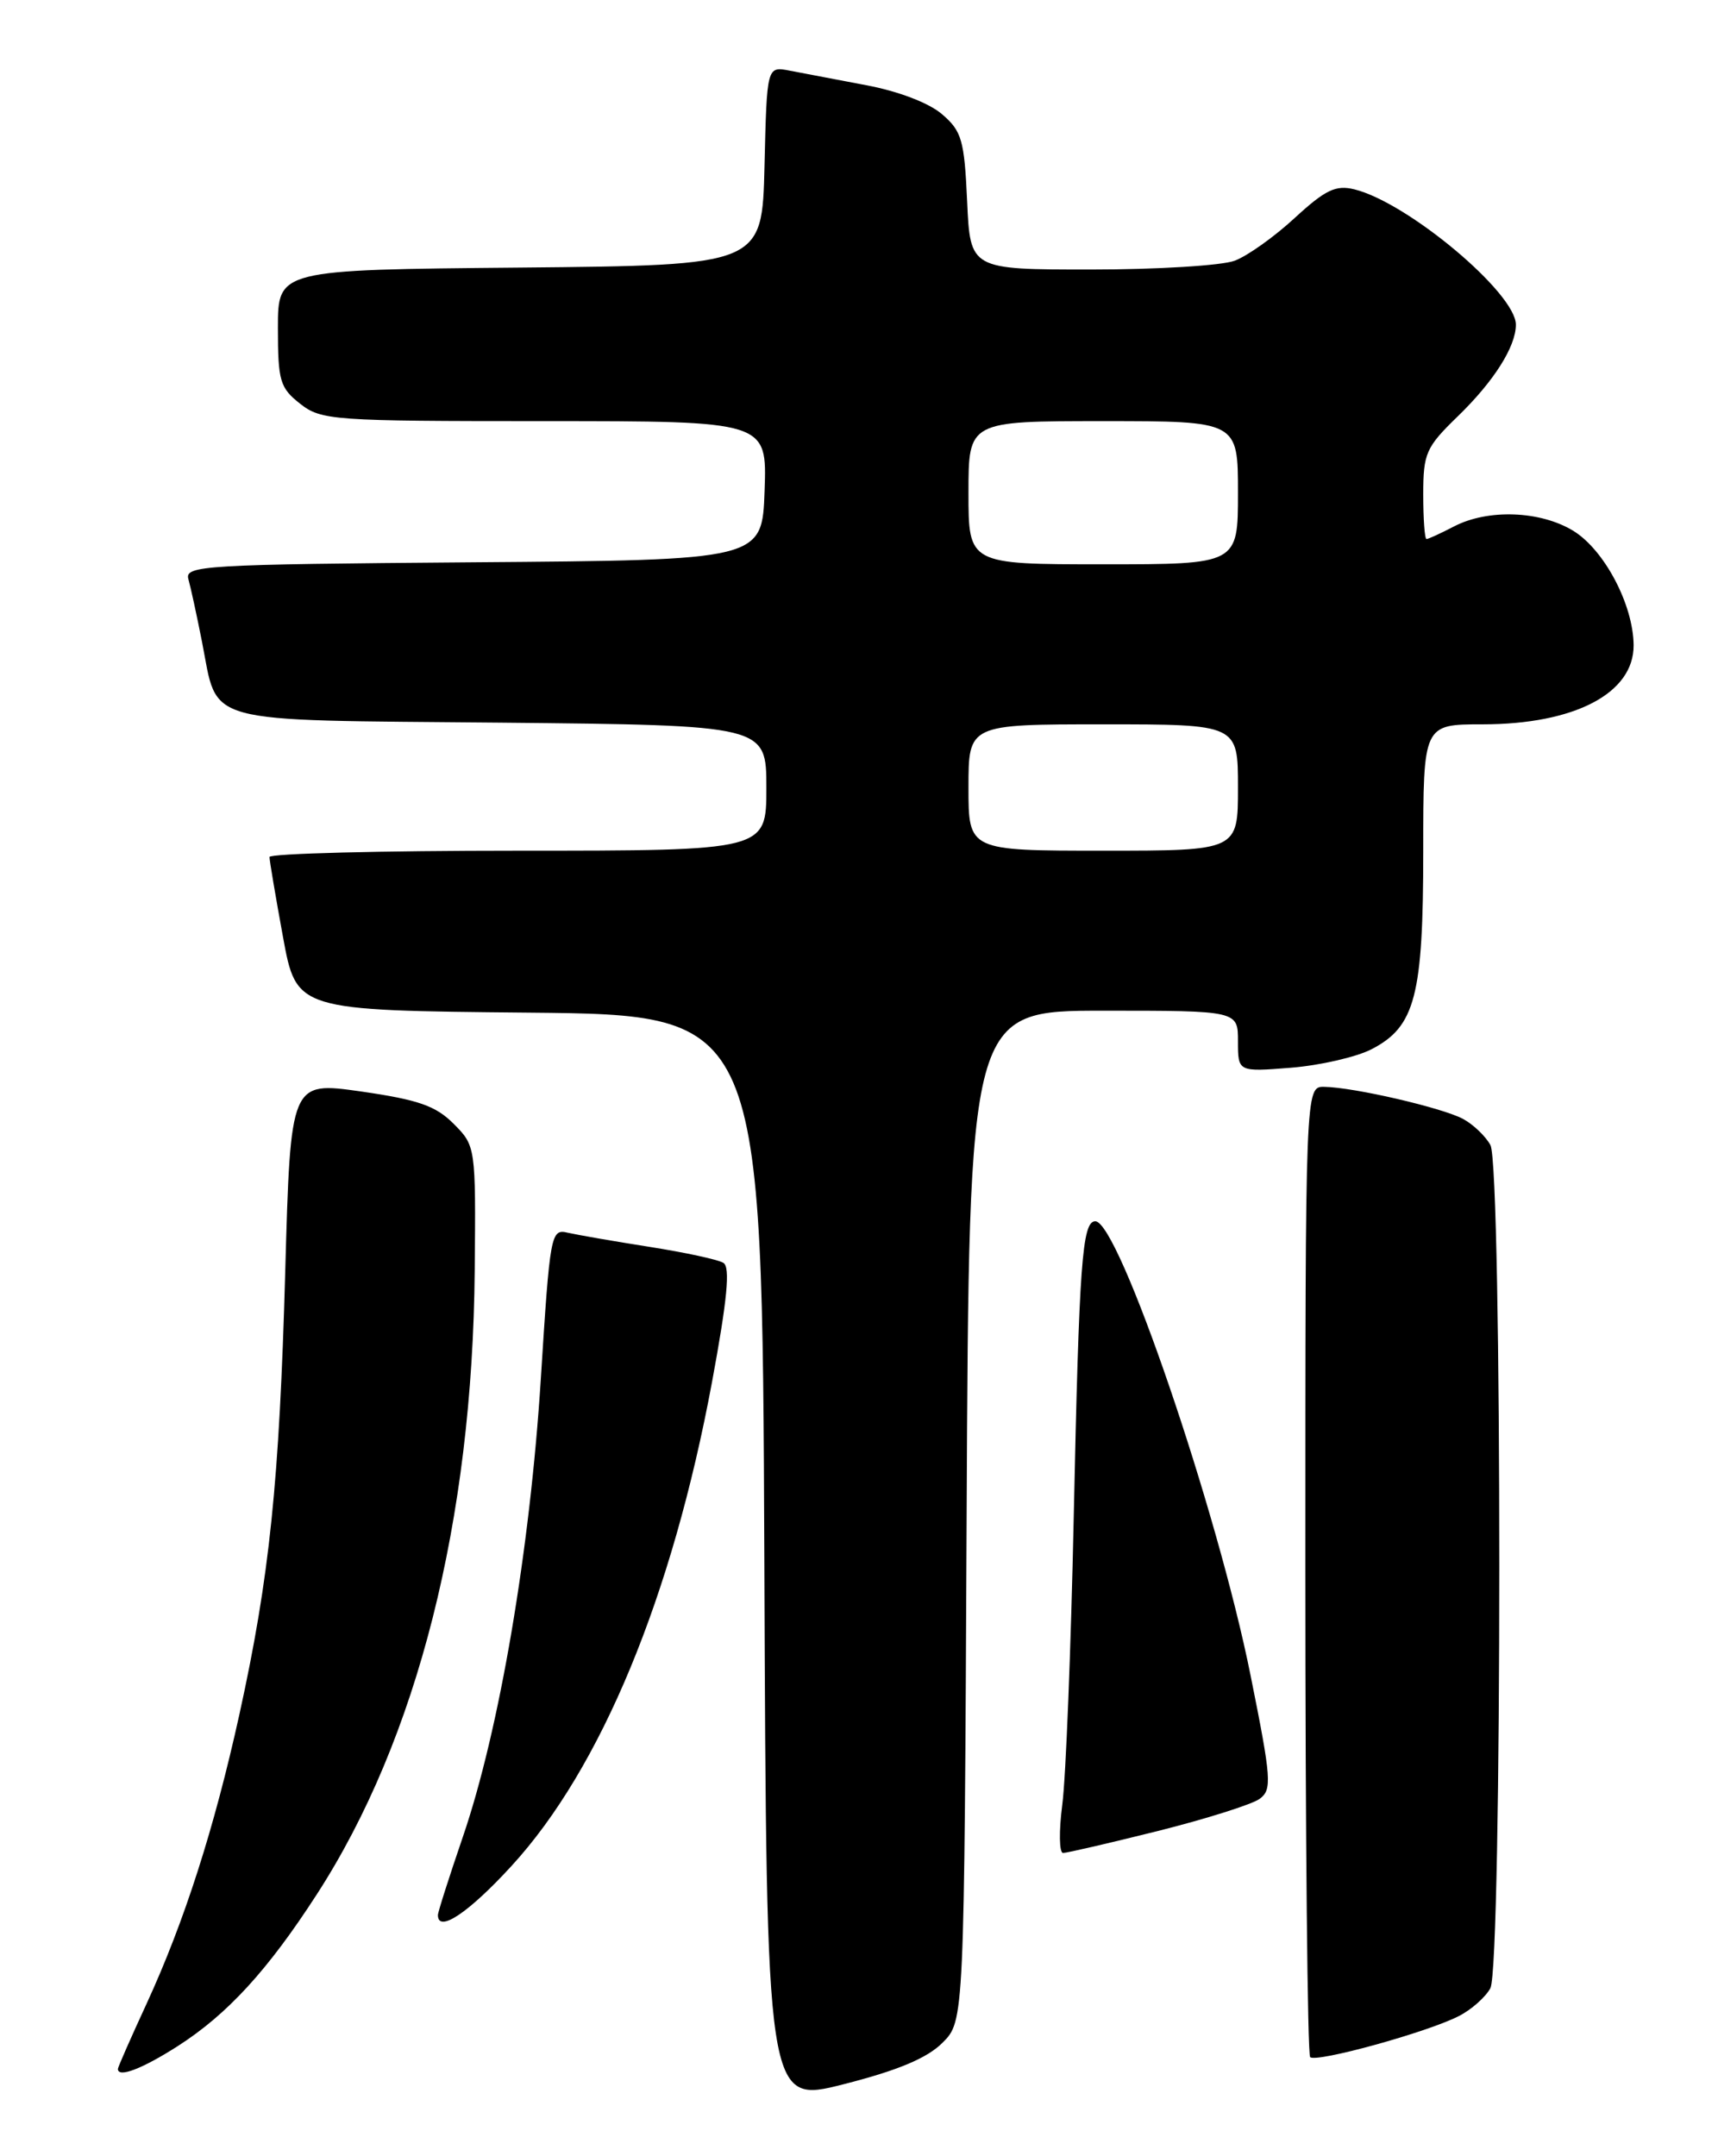 <?xml version="1.0" encoding="UTF-8" standalone="no"?>
<!DOCTYPE svg PUBLIC "-//W3C//DTD SVG 1.1//EN" "http://www.w3.org/Graphics/SVG/1.1/DTD/svg11.dtd" >
<svg xmlns="http://www.w3.org/2000/svg" xmlns:xlink="http://www.w3.org/1999/xlink" version="1.1" viewBox="0 0 204 256">
 <g >
 <path fill="currentColor"
d=" M 111.91 242.54 C 114.50 239.96 114.50 239.96 114.78 179.98 C 115.06 120.00 115.06 120.00 131.03 120.00 C 147.00 120.00 147.00 120.00 147.00 123.64 C 147.00 127.27 147.00 127.27 153.30 126.77 C 156.76 126.49 161.07 125.50 162.87 124.57 C 168.05 121.89 169.00 118.24 169.00 101.03 C 169.00 86.00 169.00 86.00 176.03 86.00 C 186.98 86.00 194.02 82.31 193.98 76.60 C 193.94 71.79 190.50 65.28 186.81 63.02 C 182.89 60.63 176.66 60.41 172.64 62.51 C 171.06 63.33 169.60 64.00 169.39 64.00 C 169.17 64.00 169.00 61.62 169.00 58.70 C 169.00 53.82 169.32 53.10 173.08 49.45 C 177.37 45.30 180.00 41.16 180.00 38.55 C 180.00 34.80 167.18 24.05 160.82 22.48 C 158.62 21.94 157.38 22.53 153.76 25.86 C 151.35 28.09 148.14 30.38 146.62 30.95 C 145.11 31.53 137.42 32.00 129.54 32.00 C 115.21 32.00 115.21 32.00 114.84 23.90 C 114.51 16.64 114.21 15.57 111.86 13.56 C 110.31 12.22 106.66 10.83 102.87 10.12 C 99.37 9.46 95.28 8.68 93.78 8.39 C 91.06 7.86 91.06 7.86 90.78 19.68 C 90.50 31.50 90.50 31.50 61.75 31.77 C 33.00 32.03 33.00 32.03 33.00 38.94 C 33.00 45.22 33.24 46.05 35.63 47.93 C 38.15 49.91 39.48 50.00 64.68 50.00 C 91.08 50.00 91.08 50.00 90.79 58.25 C 90.50 66.50 90.50 66.50 56.19 66.76 C 24.15 67.01 21.91 67.14 22.37 68.76 C 22.64 69.72 23.36 73.03 23.97 76.12 C 25.96 86.16 23.38 85.46 59.42 85.80 C 91.00 86.11 91.00 86.11 91.00 93.55 C 91.00 101.00 91.00 101.00 61.50 101.00 C 45.27 101.00 32.00 101.34 32.00 101.75 C 32.00 102.16 32.72 106.43 33.60 111.23 C 35.20 119.97 35.20 119.97 62.85 120.23 C 90.50 120.50 90.50 120.50 90.76 185.14 C 91.01 249.79 91.01 249.79 100.17 247.46 C 106.62 245.82 110.09 244.36 111.91 242.54 Z  M 21.11 242.93 C 27.01 239.15 31.80 233.92 37.61 224.93 C 49.56 206.47 56.11 180.55 56.37 150.80 C 56.50 136.16 56.48 136.05 53.87 133.43 C 51.74 131.29 49.67 130.57 42.87 129.59 C 34.50 128.40 34.50 128.40 33.87 150.95 C 33.17 176.03 32.01 187.23 28.43 203.53 C 25.45 217.06 21.89 228.16 17.41 237.89 C 15.53 241.96 14.00 245.44 14.00 245.64 C 14.00 246.74 16.89 245.63 21.11 242.93 Z  M 173.22 239.37 C 174.72 238.61 176.40 237.11 176.97 236.06 C 178.38 233.43 178.38 138.59 176.98 135.96 C 176.41 134.91 174.95 133.51 173.73 132.85 C 171.25 131.52 160.75 129.09 157.25 129.04 C 155.00 129.00 155.00 129.00 155.00 186.33 C 155.00 217.87 155.26 243.92 155.57 244.24 C 156.27 244.93 169.46 241.30 173.22 239.37 Z  M 60.75 221.53 C 71.37 209.95 79.82 189.54 84.55 164.07 C 86.36 154.30 86.73 150.45 85.90 149.94 C 85.28 149.55 81.33 148.70 77.13 148.04 C 72.93 147.38 68.56 146.62 67.42 146.36 C 65.41 145.88 65.31 146.42 64.22 163.68 C 62.94 184.01 59.29 205.47 54.95 218.12 C 53.33 222.86 52.00 227.02 52.00 227.37 C 52.00 229.54 55.63 227.12 60.75 221.53 Z  M 137.50 217.39 C 143.24 215.95 148.67 214.23 149.57 213.58 C 151.06 212.48 150.98 211.27 148.50 198.94 C 144.56 179.28 132.84 145.00 130.06 145.00 C 128.50 145.00 128.14 149.92 127.50 180.00 C 127.17 195.68 126.56 211.09 126.14 214.25 C 125.73 217.41 125.77 220.00 126.23 220.00 C 126.69 220.00 131.76 218.82 137.50 217.39 Z  M 115.00 93.50 C 115.00 86.00 115.00 86.00 131.00 86.00 C 147.00 86.00 147.00 86.00 147.00 93.50 C 147.00 101.00 147.00 101.00 131.00 101.00 C 115.00 101.00 115.00 101.00 115.00 93.50 Z  M 115.00 58.50 C 115.00 50.00 115.00 50.00 131.00 50.00 C 147.00 50.00 147.00 50.00 147.00 58.50 C 147.00 67.00 147.00 67.00 131.00 67.00 C 115.00 67.00 115.00 67.00 115.00 58.50 Z "/>
</g>
</svg>